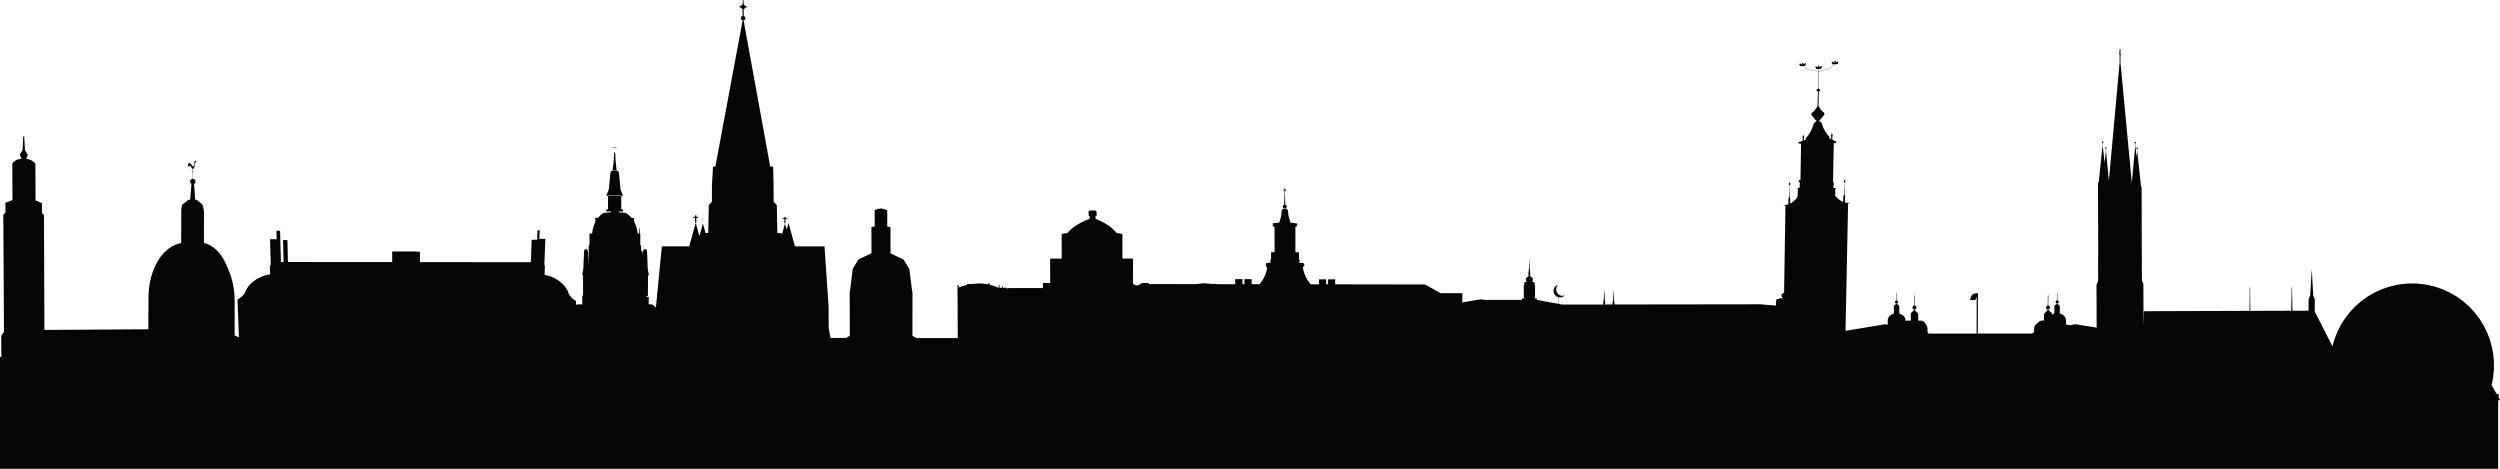 <?xml version="1.0" encoding="UTF-8" standalone="no"?>
<!-- Created with Inkscape (http://www.inkscape.org/) -->
<svg id="svg2" xmlns:rdf="http://www.w3.org/1999/02/22-rdf-syntax-ns#" xmlns="http://www.w3.org/2000/svg" xml:space="preserve" height="196.16" width="1046.1" version="1.1" xmlns:cc="http://creativecommons.org/ns#" xmlns:dc="http://purl.org/dc/elements/1.1/"><g id="g10" transform="matrix(1.25,0,0,-1.25,0,196.162)"><g id="g12" fill-rule="nonzero" fill="#040606" transform="scale(0.1,0.1)"><path id="path14" d="m5203.9,583.74,3.61-4.383,4.62-3.312,5.31-1.981,0.07-0.011,5.64-0.535,5.59,0.957,5.15,2.363,4.35,3.641-0.07,0.011-4.75-1.25-4.89-0.144-4.73,0.992-4.46,2.082-3.85,3.035-3.08,3.867-2.11,4.453-1.05,4.836,0.08,4.95,1.2,4.796,2.25,4.395,3.2,3.758-0.08,0-5.16-2.371-4.35-3.633-3.29-4.668-1.96-5.344-0.55-5.683,0.96-5.625,2.35-5.196"/><path id="path16" d="m2353.1,835.9,0.44-0.07,0,2.91-0.44,0.078,0.02,4.543-0.29,0.067-0.01-4.551-0.45,0.078,0-2.937,0.44-0.071-0.02-14.5,0.14,0,0.14-0.019,0.03,14.472"/><path id="path18" d="m2639.5,840.07,0.27,0.09,0,3.328-0.28-0.105-0.01,5.156-0.18-0.078,0.01-5.137-0.28-0.109,0.01-3.301,0.27,0.098,0.03-16.387,0.09,0.02,0.08,0.011-0.01,16.414"/><path id="path20" d="m2331,839.98,6.45,0,0,3.309-6.44-0.008,0,5.137-4.12,0-0.01-5.137-6.46,0,0-3.301,6.45,0-0.04-16.367,4.13,0,0.04,16.367"/><path id="path22" d="m2629.4,835.97,5.71,0,0,2.926-5.71,0,0,4.543-3.67,0,0-4.543-5.72,0,0.02-2.926,5.7,0,0.04-14.516,3.65,0-0.02,14.516"/><path id="path24" d="m2057.3,1072.5,0.23,1.13,6.76-0.02,0,1.51-6.53,0.02,0,1.16-0.23-1.16-6.76,0.02-0.01-1.51,6.54-0.02,0-1.13"/><path id="path26" d="m2070,915.18,15.81-1.699-4.26,11.121-4.25,11.105-5.6,56.297-3.56,5.469-5.95,0.859-8.74,0.02-6.37-0.821-3.48-5.457-5.59-56.289-0.32-0.84-3.86-10.265-4.18-11.094,16.93,1.641,23.42-0.047"/><path id="path28" d="m2054.8,999,5.83-0.012,0.42-0.066,3.12-0.449-3.27,29.753-1.65,30.27-0.79,0.24-1.69,0-0.9-0.22-1.72-30.27-3.37-29.766,3.52,0.45,0.5,0.07"/><path id="path30" d="m8369.1,230.63-4.7,8.156,0,11.531-6.65,0-17.05,29.543,5.02,25.203,2.65,26.153,0,0.422,0.15,25.918,0,0.261-2.36,26.114-4.83,25.773-7.27,25.207-9.65,24.391-0.12,0.238-11.99,23.465-14.18,22.187-16.23,20.711-18.12,19.024-19.84,17.187-21.36,15.156-0.82,0.489-22.62,12.968-23.71,10.684-0.95,0.371-24.38,8.235-1,0.281-1.22,0.293-24.28,5.586-0.99,0.195-1.14,0.187-1.28,0.184-1.42,0.188-22.22,2.703-0.79,0.082-0.86,0.093-0.91,0.079-0.98,0.078-1.03,0.07-1.08,0.066-1.14,0.059-1.18,0.07-1.23,0.039-1.27,0.059-1.31,0.039-1.33,0.047-1.36,0.031-1.39,0.02-1.4,0.027-1.43,0.012-1.42,0.008-2.89,0-1.44-0.008-1.44-0.012-1.41-0.027-1.41-0.02-1.38-0.031-1.37-0.039-1.33-0.047-1.3-0.051-1.27-0.047-1.22-0.07-1.18-0.047-1.13-0.07-1.09-0.078-1.02-0.078-0.97-0.079-0.92-0.078-0.85-0.097-0.78-0.086-22.26-2.785-1.41-0.184-1.27-0.187-1.12-0.196-0.99-0.195-24.28-5.66-1.21-0.305-0.97-0.285-24.35-8.301-0.94-0.379-23.68-10.73-22.58-13.012-0.78-0.488-21.31-15.184-19.79-17.168-18.08-19.015-16.19-20.653-14.15-22.129-11.98-23.371-9.72-24.41-7.14-24.504-59.11,115.62,0.13,40.82-5.21,12.793-4.97,88.582-5.45-88.3-5.22-12.45-0.1-38.183-53.94-0.176-1.28,78.563-0.38,0.011-0.62,0-0.22-0.011-1.62-78.575-136.79-0.437-0.75,79.101-0.37,0.008-0.61,0-0.25-0.008-0.9-79.101-60.83-0.188-0.3,4.399-0.3-4.399-186.21-0.593-0.33,5.117-0.31-5.117-105.3-0.332-1.26-49.852-0.32,140.59-4.94,12.371-0.18,76.66-0.23,0.098-0.54,235.06-0.65,1.555-1.31,0.195-12.05,113.05-0.47,0.14-0.04,12.85,1.9,1.4,0,2.23-2.38,1.78-2.37-1.73,0-2.23,2.12-1.59,0.03-12.7-0.26,0-0.42-0.12-1.35-13.15-2.96,31.29-0.06,0.16-0.39,0.05-0.03,13.41,1.77,1.27-0.02,2.35-0.14,0.44-2.07,1.63-2.22-1.58,0.01-2.34,0.15-0.45,1.66-1.32,0.03-13.39-0.47-0.05-10.82-117.8-0.09-0.012-38.39,407.9,0.62-0.01-0.05,17.24,0.56-0.01,0.13,0.31,0.05,1.97-0.07,2.41-0.12,1.33-0.29,0-0.28,1.12-0.02,8.11,0.05,1.91-0.05,2.43-0.14,1.45-2.93,0.06-0.12-0.44-0.04-2.05,0.07-2.39,0.01-4.87-0.57,0-0.15-0.3-0.04-1.99,0.06-2.42,0.14-1.35,0.28,0,0.3-1.11,0.06-20.49,0.24-0.87,0.36-0.01-36.32-400.83-9.16,93.3-0.09,0.16-0.39,0.05-0.05,12.82,1.8,1.25-0.01,2.26-0.24,0.41-1.95,1.57-2.17-1.53,0.01-2.24,0.23-0.42,1.51-1.22,0.05-12.89-0.44-0.04-3.29-35.3-5.78,53.53-0.59,0.16-0.1,0-0.05,13.32,2.19,1.6-0.01,2.36-2.5,1.86-2.48-1.82,0-2.34,2-1.51,0.05-13.45-0.09,0-0.41-0.15-11.89-117.37-2.76-0.371,0.9-248.49-0.56,0,0.29-81.376-5.51-13.32,0.51-143.19-71.43,11.414-18-3.399-0.96,0.379-12.48,2.082,0.19,12.637-0.6,6.367-2.63,5.977-4.48,5.156-6.02,3.984-0.9,0.403-6.39,2.246,0.4,25.691-8.9,7.821,0.06,0.011,0.12,0.02,2.06,0.535,0.56,0.176,1.92,1.894,0.71,2.617-0.65,2.598-1.84,1.914-0.19,0.168-1.87,0.586-0.26,0.039,0.37,26.121-1.34-0.097-0.38-26.114-2.02-0.711-1.89-1.906-0.72-2.598,0.64-2.617,1.85-1.902,0.2-0.168,2.37-0.535,0.09-0.02,0.13-0.011-9.11-7.743-0.36-26.015-7.15-2.676-1.14-0.781,0.06,4.765-12.84,12.266,0.1,0,0.15,0.02,0.07,0.019,2.61,0.715,0.71,0.183,2.47,2.469,0.93,3.371-0.86,3.36-2.38,2.468-0.27,0.208-2.4,0.761-0.34,0.039,0.42,33.778-1.71-0.125-0.43-33.75-2.61-0.911-2.46-2.468-0.93-3.371,0.84-3.368,2.4-2.461,0.26-0.195,3.07-0.722,0.11-0.02,0.16-0.012,0.02,0-13.06-14.566-0.28-22.246-6.98-0.012-5.04-1.211-4.53-2.676-7.02-5.761-4.46-4.532-3.17-5.304-1.67-5.719-0.15-13.176-7.03-5.168-181.59-0.035,0.06,0.176,0.37,135.77-4.07-0.304-0.01-0.938-8.58-0.781-4.54-2.422-3.02-3.027-2.95-5.645-3.43-9.715,6.87-1.465,10.05,0.79,2.87,3.378,1.5,3.789,1.2,1.934-0.31-121.54-160.92-0.039-3.32,5.164-0.06,13.152-1.56,5.727-2.98,5.301-3.74,6.328-3.92,3.945-4.77,2.664-5.33,1.223-8.81-0.008-0.14,22.242-1.41,2.309-10.92,12.254,0.16,0.008,0.12,0.011,2.97,0.723,0.37,0.195,2.41,2.473,0.87,3.355-0.91,3.371-2.45,2.461-2.59,0.907-0.23,33.73-1.66,0.129,0.22-33.762-0.37-0.039-2.33-0.761-0.36-0.204-2.41-2.472-0.86-3.367,0.91-3.36,2.44-2.461,0.6-0.195,2.77-0.723,0.13-0.019,0.13,0-12.28-12.254,0.17-24.563-11.63,0-5.8-1.152,0,0.039-0.73,6.367-2.73,5.985-4.54,5.226-6.04,4.082-1.09,0.418-6.03,2.258-0.24,26.004-9.08,7.734,0.13,0,0.08,0.012,2.33,0.547,0.26,0.176,1.84,1.902,0.66,2.609-0.71,2.61-1.88,1.902-2.02,0.691-0.24,26.106-1.3,0.086,0.23-26.102-0.26-0.039-1.82-0.578-0.26-0.164-1.87-1.902-0.65-2.61,0.72-2.609,1.88-1.902,0.52-0.176,2.1-0.547,0.11-0.012,0.07,0-8.93-7.832,0.25-25.73-6.07-2.188-1.05-0.39-5.97-4.004-4.48-5.149-2.61-5.976-0.62-6.356,0.13-12.687-1.6-0.274-6.86,1.274-132.95-21.899,8.62,426.4,6.79,1.277,0.02,0.547-1.4,0,1.4,0.285-9.53,0.028-0.88,0.058-3.57,0.473-3.06,0.691,0.43,21.238-1.27,2.735-0.7,2.734-0.01,21.895-0.12,16.457-0.02,0,0.37,0.008,0.82,2.531,0.66-0.07,0.97,0.05-0.74,2.813,0.85,2.668-1.59,0.164-0.74,2.82-0.95-0.058-0.81-2.528-0.7,0.067-0.93-0.047,0.74-2.825-0.85-2.656,1.59-0.156,0.73-2.812,0.36,0,0-0.184-0.77-16.25-0.88-21.906-0.8-2.743-1.39-2.753-0.38-19.336-4.16,1.785-4.21,2.258-4.09,2.644-3.89,3.02-3.73,3.386-3.53,3.711-3.11,3.821,0,0.027-0.18,1.836-0.12,0.019-0.02,0.207,0,0.379,0,0.579,0.23,1.386,0,0.469,0.33,0.965,0.4,1.281,0.02,0.645-0.03,0.066,0,0.312-0.03,0.059,0,0.324-0.06,0.059,0.02,0.332-0.37,0.535-0.02,0,0.02,0.266-0.17,1.894-0.15,0.028,0.18,9.589,0.66,0.157,0.03,2.043,0.39,0.086,0.27,0.07,0.06,2.156-5.96,0.031,0.01,0.352-1.75,0.145-0.31,0.265-0.21,0.215,0.23,0.039,0,2.344,0.26,1.719,0.04,0.125,0,0.187,0.04,0.156,0,0.137,0.16,3.027-0.04,1.258,2.51,0.11-1.29,2.597,1.4,2.727-0.54,0.054-1.87-0.105-0.05,0.312-0.02,0.957-0.67,1.348-0.06,0-0.21,0.039-0.03,0.125,0.06,0.078,0.03,0.118,0.32-0.086,0.09,0.136,0.09,0.547,0.02,0.235,0.1,0.058-0.08,0.028,0.01,0.292,0.09,0.149,0.09,0.183,0.15,1.223-0.73,0.242-0.35,0.059-0.38,0.051,2.38,124.54,0.3,1.09,0.01,1.09-0.26,1.09,0.4,0.57,7.97,1.38,0.02,1.08-0.15,3.04-13.23,6.39-0.18,1.62,0.24,1.66,0.32,1.64,0.49,1.65-0.17,1.64-0.53,1.63,0.23,1.64,0.26,1.65,0.92,1.66-0.25,1.64-1.08,1.63-0.72,1.62-0.37,1.64-0.17,1.64-0.11,1.64-0.14,0,0-0.02-0.16-1.62-0.2-1.49-0.02-0.15-0.06-0.19-0.4-1.47-0.77-1.66-1.14-1.66-0.32-1.64,0.86-1.63,0.19-1.64,0.16-1.64-0.57-1.66-0.23-1.64,0.42-1.64,0.25-1.63,0.19-1.64-0.03-0.1-6.74,3.25,0.11,5.49-3.2,3.21-3.02,3.47-2.91,3.71-2.73,3.93-2.57,4.16-2.39,4.35-2.23,4.55-2.06,4.72-1.83,4.91-1.65,5.04-1.47,5.19-7.7,4.79-1.95,0.02,0.32,0.04,0.72,0.12,0.46,0.12,0.15,0.13,1.15,2.2,3.65,3.55-0.03,0.03,3.58,4.18,4.31,5.24,0.42,0.57,0.41,0.55,0.42,0.57,0.42,0.55,0.39,0.51,0.37,0.48,0.34,0.44,0.3,0.38,0.26,0.32,0.2,0.25,0.17,0.18,0.09,0.12,0.98,1.31-0.64,5.66-1.61,1.7-0.72,0.55-2.09,1.39-1.85,1.75-1.92,1.98-1.83,2.06-1.73,2.16-1.64,2.21-1.54,2.31-1.43,2.37-1.34,2.41-1.22,2.5,0.85,46.74,0.59,2.21,0.66,0.8,1.7,0.85,1.49,0.86,0.2,0.21,0.57,0.88-0.53,0.88-0.81,0.85-0.81,0.86-0.17,0.15-1.03,0.82-1.36,0.75-1.11,1.7-0.03,0.03-0.09,0.02-0.13,0.02-0.09,0.02,1.01,56.53,2.52,0.8,2.97,0.91,2.97,0.88,2.99,0.84,2.99,0.83,3,0.79,3.01,0.77,3.02,0.73,3.02,0.7,3.02,0.68,3.05,0.65,3.1,0.63,0.02,0.01,0.28,0.24,1.28,1.09,0.9,0.77,0.64,0.54,1.53,1.28,0.61,0.5,0.91,0.76,0.97,0.78,0.6,0.49,1.56,1.24,0.55,0.44,1.01,0.78,1.02,0.8,0.57,0.43,1.58,1.23,1.59,1.19,1.53,1.13,0.06,0.04,0.12,0.1,1.5,1.09,0,0.03-0.01,0.04-0.02,0.05-0.03,0.06,8.9,0.48,0.55,2.27,0.05,0,0.13,0.51-0.05,0.03,0.66,2.8,1.54,0.66,0.24,1.59-0.23,0.14-5.97,0.53-0.01-1.49,0.23-0.15,0.52,0.04-0.76-0.83-4.4-0.25,1.79,2.38-2.99,2.29-0.24,0.14-3.08-2.64,1.79-2.31-4.64-0.27-0.75,0.74,0.92,0.04,0.03,1.5-0.24,0.14-5.96-1.19,0.17-1.55,0.25-0.15,1.28-0.41,0.55-2.62-0.08,0,0.1-0.49,0.06-0.05,0.48-2.24,0.22-0.14,8.1,0.45-1.11-0.81-1.6-1.19-1.6-1.21-1.6-1.21-1.57-1.22-1.58-1.25-1.56-1.24-1.55-1.26-1.55-1.27-1.52-1.28-1.53-1.29-1.45-1.25-2.97-0.6-3.03-0.65-3.02-0.67-3.03-0.71-3.02-0.73-3.02-0.77-3-0.8-3.01-0.82-2.99-0.85-2.49-0.74-0.51-0.16-0.59-0.18-2.37-0.72-2.3-0.73,0.14,8.25,8.43,0.45,0.54,2.25,0.04,0.01,0.11,0.5-0.04,0.03,0.67,2.78,1.51,0.68,0.24,1.56-0.24,0.14-5.89,0.54-0.04-1.48,0.24-0.16,0.51,0.04-0.77-0.83-4.34-0.22,1.78,2.35-2.97,2.26-0.25,0.16-3.06-2.62,1.81-2.31-4.61-0.25-0.74,0.73,0.89,0.05,0.04,1.49-0.24,0.15-5.91-1.19,0.18-1.56,0.24-0.14,1.27-0.41,0.52-2.61-0.05-0.01,0.09-0.48,0.07-0.05,0.47-2.22,0.23-0.14,8.19,0.44-0.15-8.25-2.34,0.49-2.94,0.6-2.93,0.57-2.94,0.52-2.94,0.49-2.95,0.48-2.94,0.45-2.98,0.41-2.94,0.38-2.98,0.35-2.95,0.31-2.88,0.29-1.41,1.07-1.48,1.12-1.5,1.13-1.51,1.08-1.51,1.1-1.52,1.06-1.52,1.06-1.54,1.05-1.55,1.03-1.55,1.02-1.57,1.01-1.08,0.68,8.27,0.46,0.52,2.24,0.06,0,0.12,0.5-0.04,0.03,0.63,2.79,1.5,0.66,0.25,1.55-0.25,0.15-5.87,0.55-0.02-1.5,0.24-0.15,0.5,0.03-0.76-0.82-4.29-0.22,1.76,2.34-2.96,2.27-0.24,0.16-3.04-2.62,1.79-2.31-4.55-0.25-0.73,0.73,0.89,0.05,0.03,1.48-0.25,0.14-5.87-1.18,0.18-1.54,0.26-0.15,1.22-0.41,0.55-2.59-0.07-0.01,0.1-0.49,0.08-0.03,0.46-2.23,0.24-0.15,8.46,0.47-0.01-0.05,0-0.05,0.01-0.05,0.02-0.02,1.58-0.99,1.56-1,1.54-1.02,1.54-1.02,1.55-1.05,1.52-1.06,1.51-1.06,1.5-1.09,1.5-1.09,1.5-1.12,1.48-1.11,1.52-1.18,0.05-0.01,3.04-0.3,2.98-0.3,2.95-0.36,2.95-0.38,2.96-0.41,2.94-0.44,2.94-0.47,2.94-0.5,2.94-0.53,2.92-0.58,2.93-0.57,2.39-0.53-0.99-56.52-0.12,0-0.13-0.03-0.1-0.03-0.35-0.55-0.81-1.21-1.43-0.84-1.08-0.89-0.82-0.85-0.8-0.88-0.19-0.2-0.56-0.88,0.53-0.87,0.25-0.18,1.47-0.81,1.58-0.76,0.66-0.79,0.88-0.85-1.19-48.06-1.32-2.54-1.42-2.48-1.52-2.44-1.61-2.37-1.73-2.28-1.81-2.22-1.9-2.14-1.71-1.79-1.86-1.76-2.65-1.82-0.55-0.57-1.66-1.77-0.84-5.67,0.92-1.29,0.12-0.09,0.17-0.18,0.23-0.25,0.26-0.3,0.31-0.38,0.34-0.41,0.37-0.47,0.38-0.49,0.4-0.54,0.41-0.54,0.39-0.56,0.39-0.54,4.09-5.06,3.35-4-0.1-0.08,3.53-3.41,1.08-2.15,0.18-0.13,0.49-0.1,0.71-0.08-1.72-0.74-7.85-6.02-1.62-5.41-1.83-5.29-2.01-5.17-2.19-5.01-2.35-4.88-2.54-4.69-2.67-4.5-2.83-4.31-2.98-4.1-3.13-3.88-3.23-3.64-0.08-4.67-6.66-2.31,0.08,0.4,0.29,1.63,0.49,1.63-0.16,1.62-0.53,1.61,0.22,1.62,0.26,1.64,0.89,1.64-0.26,1.62-1.06,1.61-0.69,1.6-0.39,1.62-0.17,1.58,0,0.04-0.09,1.61-0.03,0-0.01,0.02-0.05,0-0.04-0.02-0.03,0-0.14-1.62-0.24-1.63-0.43-1.63-0.77-1.64-1.1-1.64-0.32-1.63,0.86-1.61,0.19-1.62,0.16-1.61-0.57-1.64-0.23-1.63,0.43-1.61,0.26-1.61,0.14-1.4-14.5-5.03-0.02-1.09,0.98-3,7.19-0.94,0.4-0.62-0.28-1.09-0.02-1.09,0.25-1.08,0.14,0.14-1.98-118.54-0.34-0.012-1.27,2.598-0.57,0.058-1.39-2.832-2.7-0.117,1.3-2.676-1.39-2.82,0.56-0.059,2.18,0.106,1.25-2.598,0.23-0.019-0.02,0-0.03-0.008,0-0.031-0.09-1.922-0.04-0.196,0-0.519-0.03-0.965-0.26-1.047,0.06-0.047,0-0.05,0.15,0-0.51-11.715-0.01-0.344-0.26-0.031-0.22-0.106-3.72,0.02-2.89-0.754-0.03-2.156,0.64-0.012-0.02-2.129,0.65,0-0.17-10.957-0.51-0.047,0-0.539,0.39-0.75,0-0.742-0.31-0.5-0.39-0.555-0.01-0.637,0.35-1.269,0.29-0.957-0.01-0.477,0.08-0.578-0.05-2.664-0.51-0.066,0-0.531,0.48-0.879,0-0.145-0.49-0.059-2.34-6.23-3.51-4.113-3.69-3.778-3.81-3.437-3.94-3.067-4.07-2.687-3.61-2.012,0.27,17.563-1.23,2.644-0.67,2.637-0.1,21.297-0.16,15.988-0.02,0,0.34,0.02,0.83,2.468,0.76-0.066,0.89,0.039-0.76,2.742,0.87,2.59-1.64,0.145-0.77,2.746-0.91-0.051-0.81-2.461-0.78,0.07-0.89-0.039,0.75-2.754-0.83-2.589,1.62-0.145,0.77-2.727,0.33,0.012,0-0.176-0.68-15.82-0.76-21.301-0.76-2.664-1.34-2.676-0.3-19.726-16.03-3.547,1.17,0-1.18-0.262,0-0.539,6.34-0.008-4.57-291.14-0.49-0.41-5.85-3.75-2.6-3.75-0.04-3.758,2.47-3.77,2.64-3.593-11.82-0.118-0.04-2.519-9.14,0-2.41-10.313-0.18-11.73-52.02,4.465-487.83-0.684-1.96,15.672,0.01,0.734-1.02,28.582-0.02,0.02-0.86,0,0-0.02-1.21-28.582,0-0.734-2.07-15.672-25.43-0.051,0.13,1.692,1.25,1.961-2.05,16.398,0,0.692-0.97,26.894,0,0.012-0.84,0-1.11-26.895,0-0.683-2.15-16.399,1.26-1.98,0.12-1.692-118.8-0.156-19.12-0.039-11.94,2.18-0.01,21.758-0.89,0,0.01-21.602-72.47,13.164-0.01,4.883-1.05,0.262-6.99,0.039,0,2.511,1.54,0,0.34,0.059-0.1,41.875-0.81,0.027-1.09,0,0,2.676,1.33,0.02,0.37,0.031-0.5,1.883-0.52,1.906-1.53,1.895-2.38,1.894-5.26,1.902,2.47,1.895,0.33,1.894,0.28,1.907,0.28,1.894-0.34,1.895-1.36,1.902-1.7,1.906-2.22,1.903-3.23,1.894-0.68,1.906,0.91,7.586-1.09,7.61-0.74,7.597-0.47,7.606-0.27,7.617-0.35,7.609-0.22,7.625-0.18,7.618,0.13,1.515-0.24,1.524,0,0,0.16-1.524-0.12,0-0.06,1.524-0.05,0-0.08-1.524-0.12,0,0.18,1.524-0.01,0-0.2-1.524,0.13-1.515-0.13-7.618-0.2-7.617-0.3-7.617-0.21-7.605-0.44-7.618-0.7-7.597-1.05-7.59,0.95-7.606-0.67-1.906-3.22-1.894-2.2-1.903-1.69-1.906-1.35-1.902-0.34-1.895,0.3-1.894,0.3-1.907,0.33-1.894,2.49-1.895-5.26-1.902-2.36-1.894-1.53-1.895-0.51-1.906-0.5-1.895,0.86-0.019,0.85-0.02,0-2.695-1.52,0-0.37-0.02,0.14-41.894,0.79-0.067,1.1,0,0-2.492-7.94-0.078,0.01-4.852-124.31-0.136-12.96,2.156-62.58-10.516,0.4,30.555-0.42,0.078-1.73,0.059-3,0.07-4.2,0.039-5.29,0.047-58.05,0.031-52.43,29.082-300.91,0.489,0.02,16.738-23.87,0.047-0.03-16.746-6.26,0,0.02,16.765-23.93,0.051-0.01-16.769-27.91,0.039-10.61,13.652-9.16,17.941-5.64,19.364-0.6,6.203,1.29,1.562,3.28,4.051,0.5,3-1.06,2.859-2.33,1.934-0.57,0.422-2.36,0.422-2.69,0.426-3.52,0.332-4.72,0.253-0.83,0.04,0,1.828,2.06,3.496,0.86,2.07-0.86,2.07-0.38,0.293-1.68,0.684-0.04,23.32-0.34,0.321-1.06,0.226-1.75,0.223-2.34,0.156-2.77,0.117-3.76,0.059-0.07,0-0.12,85.156,4.78,0.559,0,4.578-4.79,0.429-0.01,0.168,6.31,0.438-0.01,4.687-19.01,2.832-2.64-0.554-3.01,6.961-3.4,11.367-2.08,11.797-0.71,12.043-2.96,2.969-3.71,1.796-2.34,0.399-1.73,0.051-1.63-0.02-2.4-0.352-3.67-1.73-2.91-2.898-0.65-12.051-1.99-11.758-3.32-11.328-2.89-6.758-1.82,0.438-19.61-2.52,0.01-4.687,6.31-0.555,0-0.078-5.95-0.418,0.01-4.602,5.96-0.812,0.27-85.184-3.16-0.027-2.81-0.082-2.41-0.145-1.83-0.187-1.14-0.235-0.44-0.312,0.07-23.426-1.57-0.637-0.5-0.293-0.84-2.07,0.86-4.598,0.84-1.992,0.57-0.265,0.68-0.282,0-0.324-0.24-0.008-4.85-0.226-3.7-0.301-2.66-0.41-2.55-0.391-0.76-0.43-2.33-1.933-1.06-2.844,0.52-3.015,1.43-4.102,1.89-2.258,0.98-0.379,0,0.008,0.03-0.008-0.03,0,0.22-0.09-0.46-5.058-5.6-19.422-9.15-17.988-10.64-13.684-26.1,0.051-0.09,16.894-24.32,0.047,0.1-16.902-6.39,0-0.1,16.922-24.38,0.051,0.12-16.934-64.48,0.105,0,0.891-13.92,0-18.72,1.648-4,0.196-5.43-0.008,0,1.355-2.68-1.511-0.55-0.039-18.01-1.789-2.67-0.633-158.98,0.261,0.01,3.633-24.92-0.019-0.01-3.574-2.96,0-8.93-4.883-4.49,0-11.37,5.215,0.09,84.941-35.51-0.027,0.02,62.121,0.02,18.726-1.52,1.477-4.74,1.348-7.51,1.074-4.92,0.351-2.49,2.774-7.77,7.957-0.58,0.539-4.4,4.148-2.89,2.707-0.22,0.203,0-0.019-8.36,6.047-8.61,5.613-8.83,5.156-9.02,4.668-9.2,4.231-8.89,3.554-0.01,9.793,3.37,0-0.02,12.051-0.58,4.492-2.98-0.007-0.26,1.933-19.52-0.031,0-1.91-3.43,0,0.01-12.192,0.87-4.355,2.55,0,0.01-9.598-9.89-3.761-9.73-4.239-9.53-4.707-9.33-5.164-9.08-5.625-8.85-6.074-0.19,0-0.03-0.168-3.06-2.723-4.48-4.152-7.61-7.695-3.12-3.465-6.52-0.481-7.06-1.082-4.17-1.347-0.91-1.485,0.03-18.73,0.11-62.071-38.76-0.039,0.19-81.632-24.21-0.02,0.04-16.836-115.23-0.039-6.2-1.824-0.01,2.762-13.28-0.008-0.02,4.414-2.44,1.062,0.02-5.476-6.85,0-1.46,0.605-0.04,8.504-2.59,1.125,0.05-10.39-19.74,7.742-10.31,2.511-0.03,3.993-4.3,1.777,0.03-4.734-5.77,1.406-17.43,1.765-2.87,0.207-5.58-0.011-4.18-0.196-19.74-1.718,0,0.07-16.47-0.02,0.02-3.339-8.45-1.75-7.39-2.461-1.05,0.343,0-0.703-11.31-3.769-0.05,8.086-3.52,1.133,0.07-10.383,0.25-41.532,0.18-31.125,0.56-95.64-138.86,0.211-8.41,5.722-4.55,0.012,0.17,150.22-1.15,0.137-9.24,74.843-19.61,31.864-43.57,20.722-0.02,87.579-10.93,2.394-0.03,54.922-17.63,4.891-2,0.492-2.87,0.015-2.05-0.457-17.5-4.66,0-4.023,0.06-50.996-10.86-2.196,0.13-87.656-43.3-20.344-19.5-31.746-9.09-74.953-1.13-0.137,0.41-150.59-3.35,0.012-8.44-5.722-52.76,0.078-6.15,32.734-0.23,71.406-13.75,202.22-98.96,0.039-21.47,79.024-6.17-22.977-5.63,20.789-10.22-38.164-1.01,5.188-3.97,0.007-0.19,0.852-10.24-0.031-1.79,93.418-10.73,11.711-0.04,55.554-1.25,61.812-10.02-0.01-89.16,489.57-0.42-0.01,6.13,2.56,0,7.63-1.27,2.27-5.37,2.15,1.43,0.01,0.02,22.91,3.45,1.99,1.98,3.43,4.63,0.02,0,3.95-0.03,0.48-4.62-0.02-2,3.42-3.45,1.97-0.99,15.14-1.99,0-1.01-15.16-3.45-1.99-1.99-3.43-4.63-0.02,0-3.95,0.04-0.48,4.62,0.02,1.99-3.42,3.42-1.94-0.01-22.48,0.04-0.46,1.41,0.01-6.67-2.78,0-7.65,1.3-2.23,4.82-1.95-0.46,0-91.33-489.75-7.96,0-3.56-61.768-0.09-55.496-10.48-11.711-1.86-93.289-5.5,0.019-0.2-0.839-3.06,0-8.93,32.929-11.8-42.824-12.24,44.992-21.85-78.886-91.62,0.019-19.66-201.63-0.01-3.406-13.17,10.887-11.19-0.008,0.15,24.922-5.53-0.254-2.71,3.269,5.4,0.227,0.4,68.602,2.86,0.031-1.92,11.492-1.92,11.484-2.32,57.551-1.61,5.77-1.65,1.125-1.74,0.047-2.66,0-2.02-0.047-1.57-1.125-1.57-5.762-0.4-0.117-0.76-14.957-0.44,10.855-1.5,5.313-1.52,1.047-1.61,0.046-0.91,0,0.08,16.614-2.77,2.957,0.17,37.558-0.95,0.051-0.05,7.813-0.27,7.039-0.41,4.504-0.51,1.277-0.51-2.098-0.46-5.168-0.32-7.39-0.09-5.84-5.25,0.273-1.85,12.235-3.39,12.304-4.73,11.477-2.5,4.336,0.13,4.851-0.1,5.137-0.28,1.856-7.76,0.011-2.59,3.321-8.05,7.597-8.84,5.938-20.68,1.699-4.21,3.731,15.47-1.309,0.03,7.5-5.65,0.496,0.09,41.797,0.01,2.558-12.39,1.329-18.3,0.031-13.26-1.281-0.44-1.817,0-0.867-0.02-41.77-5.05-0.386-0.51-1.86,0-5.879,0.51,0.239,16.57,1.258-3.6-3.723-22.15-1.649-8.63-5.91-7.87-7.586-2.54-3.32-9.32,0.008-0.03-2.5,0-5.391,0.02-5.117,0.02-1.465-0.96-1.707-4.65-11.476-3.34-12.313-1.85-12.285-8.51-0.402-0.05,18.41-0.02,2.097,0-1.277,0.01-19.23-0.02-0.008,0.07-37.598-2.72-2.969,0.14-69.453-2.16,46.297-0.01,0.11-0.61,2.156-0.09,1.945-0.02,0.125-1.62,5.762-1.61,1.144-1.89,0.039-2.67,0-1.87-0.039-1.61-1.132-1.6-5.762-2.43-57.656-1.91-11.504-1.9-11.516,2.79-0.02,0.18-62.351,0-0.293-3.18-1.789,2.57-0.098,0.01-4.226,0.61,0.32,0-0.273-5.57-3.145,2.79-0.113,0.07-24.965-18.18-0.02-3.13-2.714,0.63,14.023-7,4.387-6.23,5.105-5.33,5.742-4.35,6.282-3.3,6.668-2.19,6.984-8.52,12.988-10.72,11.641-12.6,10-14.13,8.125-15.27,6.023-15.98,3.84,1.15,30.77-1.8,1.699,3.27,87.883-11.57-0.02,0.01,0.262-1.81-0.262-6.62-0.012,1.05,29.532-7.32-1.739-1.08-30.664-4.4-0.007,0.01,0.234-1.6-0.234-12.54-0.02-2.54-75.187-371.62,0.312,0.22,34.98-10.92,0,0,0.704-81.93-0.02,0.01-35.574-348.9,0.293-1.902,73.476-11.961-0.019-2.672,0.215,1.984-73.664-13.539,0.011,4.535,0.243-2.847,103.3-12.27,1.672,0.82-29.004-9.562-0.019-3.02,0.242,0.004-0.254-9.675-0.008,2.578-85.625-3.012-1.652,0.906-29.981-16.555-3.66-15.804-5.812-14.625-7.813-13.055-9.668-11.109-11.23-8.852-12.547-2.305-6.75-3.449-6.453-4.515-6.047-5.508-5.527-6.418-4.903-7.199-4.168,4.871-126.3-14.395,6.085,0.035,108.68,0,7.883-0.828,21.492-2.484,21.262-4.11,20.781-5.671,19.988-7.184,18.977-6.93,16.152-8.41,17.176-9.613,15.305-10.688,13.242-11.605,10.977-12.332,8.621-12.895,6.125-10.086,2.722,0.211,105.54-2.98,16.844-2.938,7.012-17.539,14.504-5.886,1.308-3.914,51.864-0.215,0.519,4.574,3.887,0.019,6.824-0.804,1.992-4.614,4.18-2.261,0.547-0.672-0.008,0.055,20.059,1.043-2.59,0.007,4.394-1.035,2.61,0.016,6.859-0.328,0.84,0.558,0,0,1.1,0.559,0,2.203,1.51,1.414,2.63,1.145,5.41,0.019,6.85,1.637,3.26,2.887,2.6,1.379,2.89-2.231,1.05-2.016,0.01-1.32-2.04-1.691-4.32-1.047-6.77-0.016-2.77-0.711-1.48-3.027,0.01-2.199,1.88-3.157,4.73-2.683,2.83-2.66,0.86-2.242,0.02-2.446-1.92-0.769-2.54-0.008-2.53,1.25-2.48,1.945-2.16,1.121,0,0.418,1.02,1.352,1.47,1.683-0.01,1.996-1.44,1.598-2.92,1.27-3.43,1.328-1.51,1.344-0.7,0.558,0-0.004-1.11,0.215,0-0.012-6.012-1.05,2.629-0.016-4.434,1.055-2.628-0.059-21.739-1.504-0.019-1.765-0.614-5.133-4.335-0.02-6.836,0.856-1.965,3.586-3.27-0.094-0.039-4.274-52.14-7.3-2.305-19.434-15.008-3.133-16.484-0.363-111.92-14.645-3.879-14.214-6.399-13.598-8.855-12.789-11.203-11.785-13.406-10.621-15.43-9.297-17.258-7.828-18.816-6.243-20.149-4.574-21.179-2.805-21.907-1.027-22.324-0.039-8.211-0.516-99.746-347.8-2.227-1.477,384.17-6.816,7.434-0.133,33.066-19.946,8.125-1.32,0.868-0.512,122.18-4.125,5.39-5.55,4.42-4.051,2.07-5.738,2.75-6.324,1.28-4.629,0.71,4.961,14.06-9.395,15.13-2.551,45.69-0.863,0.26-1.664,0.04-0.809-0.24-2.117-45.62-9.262-14.86,5.078-14.15-4.91-0.63-6.473-1.08-5.863-2.59-3.473-1.97-5.531-4.28-4.098-5.29,0.644-122.45-23.664-8.68,0.184-33.203-7.195-7.375,2.234-392.94-1.047-0.02-0.449-0.637-4.465-6.414-0.484-0.703,0.012-2.441-1.727-0.008-1.016-1.469,0.102-17.117,0.309-53.594l-4.524-0.22-1.852-3.58,0.707-120.94h-0.707v-250.32h8364.4v226.5l2.21,0.879-1.84,3.269,4.33-0.019zm-2275.3,945.61,3.1,5.6,0.06,0-3.1-5.6,0-0.01-0.06,0,0,0.01zm-8.78,10.05,0.11,0-0.03-4.1-0.11,0,0.03,4.1zm-0.03-4.13,0.11,0,0-0.04-0.11,0,0,0.04zm-14.44-239.87,0.03,0-0.03-0.008,0,0.008zm-42.53-1.375-0.02,0,0.02,0zm-1.7-25.195,0.03,0-0.03-0.02,0,0.02zm-1.04,25.605,0.02,0-0.02-0.012,0,0.012zm-796.14-418.99-0.47,4.297,0.47-4.297zm-1.88,5.039,0-0.012-0.15,1.309,0.15-1.297zm-3234.6,300.27,1.13,0-1.16-2.04,0.03,2.04"/><path id="path32" d="m4307.7,877.59-2.03,4.953-1.38,0.594-3.1,1.328,1.61,0.449-1.69,45.801,3.64-3.301,0.01,0.235-2.13,4.894,4.62,2.664,0.01,0.227-5.42-0.469-1.17,5.391-1.16-5.364-5.43,0.606-0.02-0.223,4.64-2.805-2.09-4.824-0.01-0.222,3.64,3.222-1.44-45.793,1.56-0.476-4.47-1.828-2.02-4.911,2.04-4.961,4.9-2.089,4.88,1.992,2.01,4.91"/></g></g></svg>
